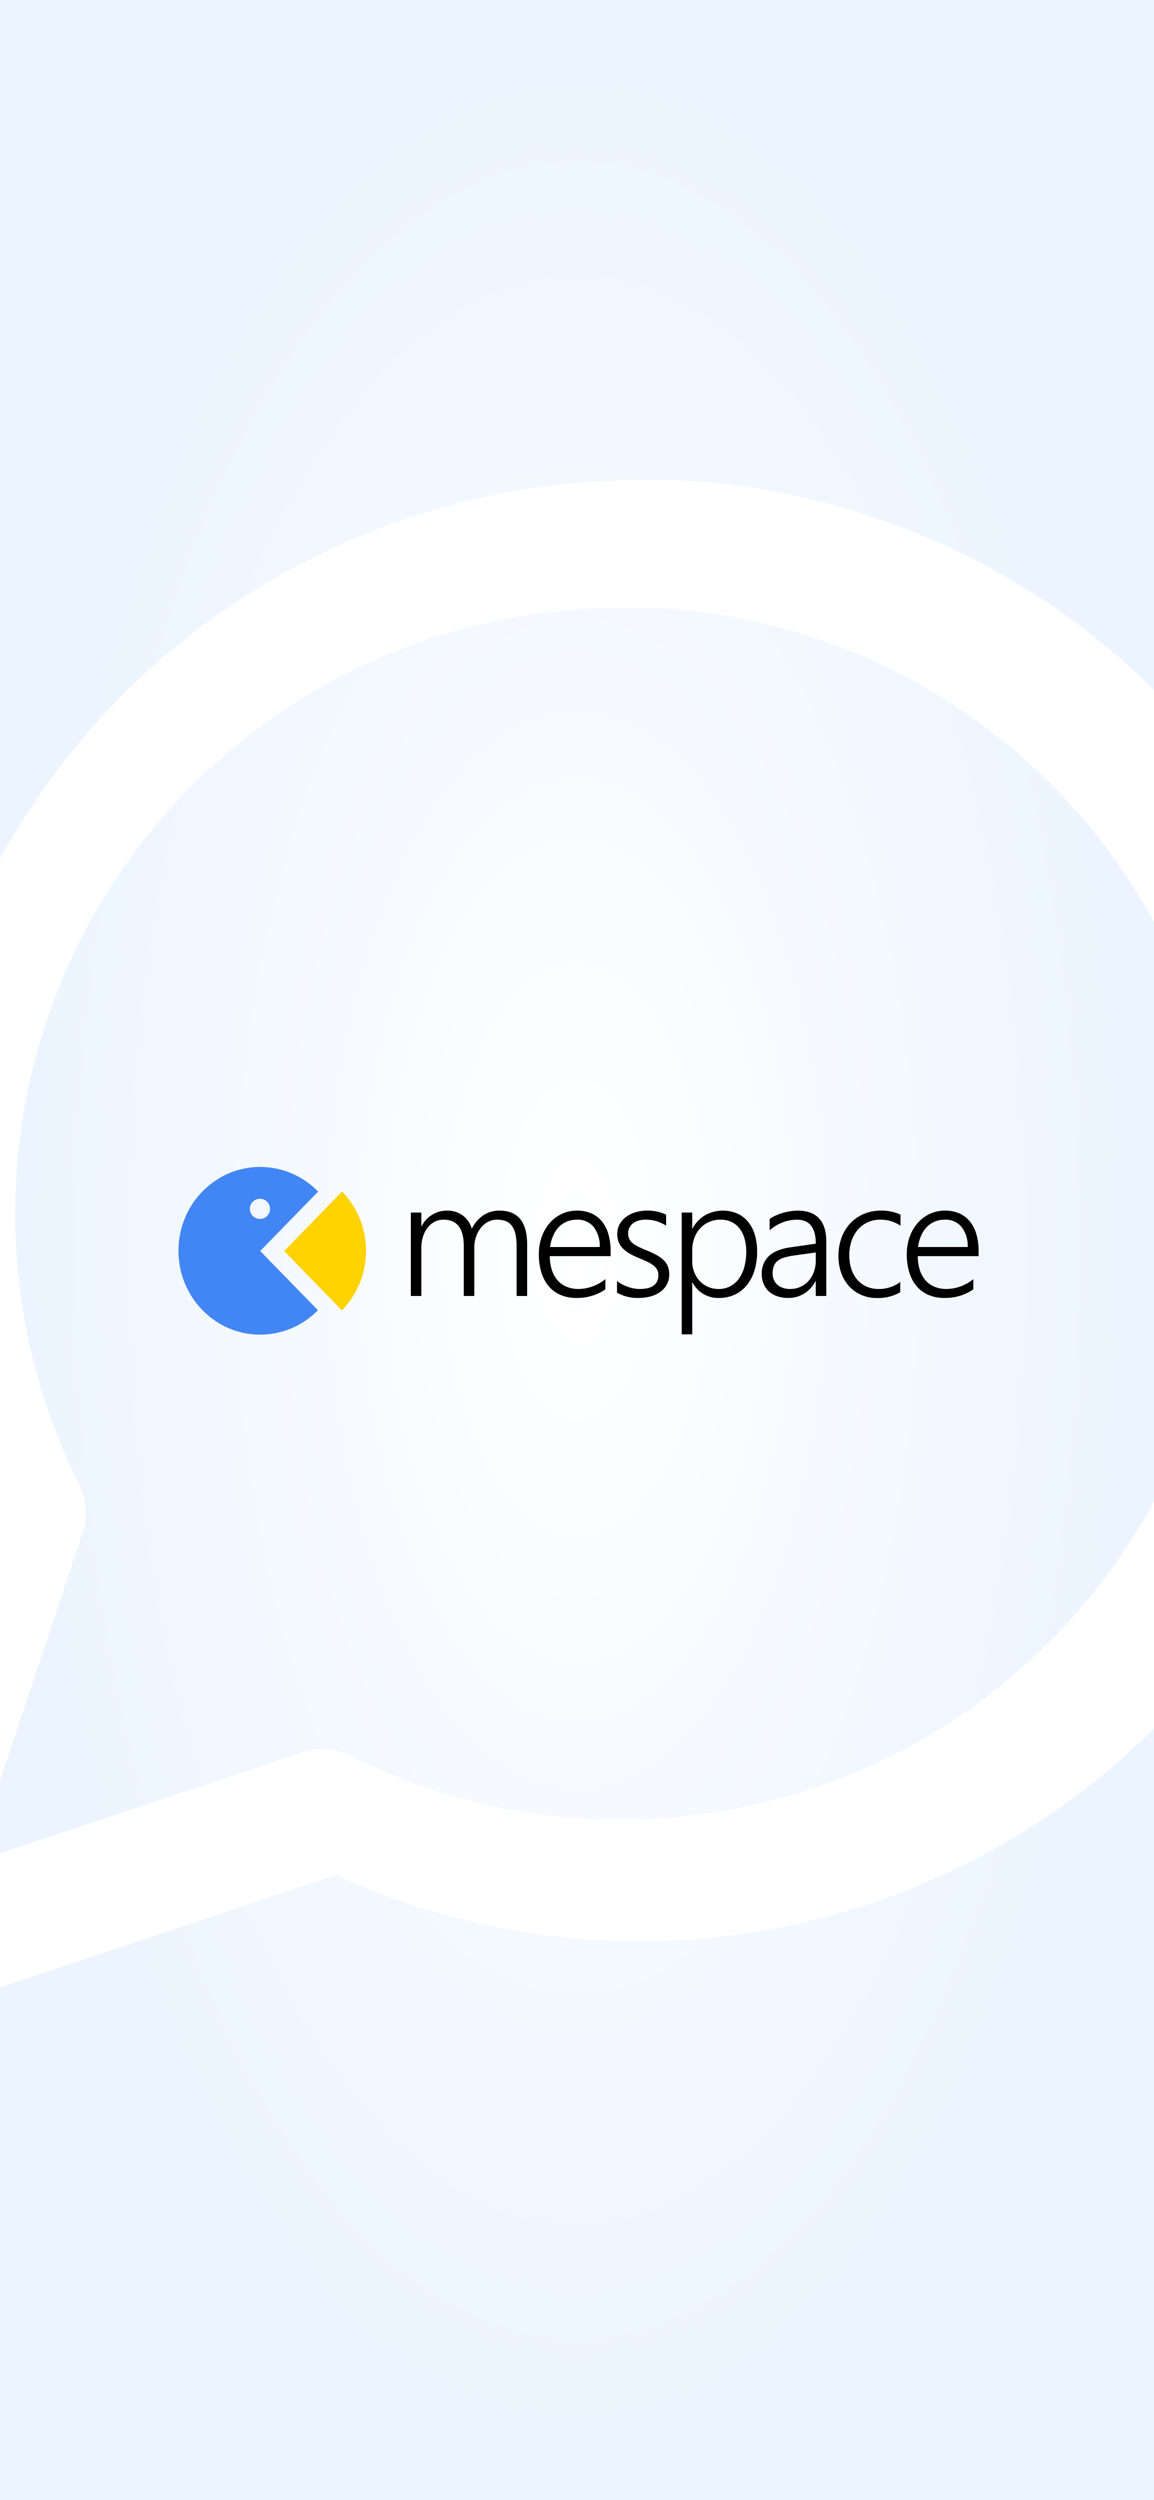 <svg xmlns:xlink="http://www.w3.org/1999/xlink" height="812" viewBox="0 0 375 812"
    width="375" xmlns="http://www.w3.org/2000/svg">
    <rect x="0" y="0" width="375" height="812" fill="#333333" stroke="none"/>
    <defs>
        <radialGradient cx="0.5" cy="0.5" gradientUnits="objectBoundingBox" id="radial-gradient"
            r="0.5">
            <stop offset="0" stop-color="#fff" />
            <stop offset="1" stop-color="#ebf4ff" />
        </radialGradient>
        <clipPath id="clip-_1">
            <rect height="812" width="375" />
        </clipPath>
    </defs>
    <g clip-path="url(#clip-_1)" data-name="1" id="_1">
        <rect fill="#f7f7f7" height="812" width="375" />
        <rect data-name="Rectangle 9" fill="url(#radial-gradient)" height="812" id="Rectangle_9"
            width="375" />
        <g id="form" transform="translate(-61.867 156.333)">
            <path d="M26.209,498.993A20.2,20.2,0,0,1,7.046,472.409L52.968,334.638A237.11,237.11,0,0,1,162.714,24.11,235.143,235.143,0,0,1,268.218-1c.2,0,.4,0,.6,0h12.714c.373,0,.747.01,1.112.031A236.715,236.715,0,0,1,505.959,222.351c.02.38.031.754.031,1.111v12.749A237.348,237.348,0,0,1,268.772,473.459h-.6a235.358,235.358,0,0,1-97.816-21.427L32.593,497.956A20.168,20.168,0,0,1,26.209,498.993Zm236.058-458.6A196.7,196.7,0,0,0,86.746,325.15a20.2,20.2,0,0,1,1.133,15.494L52.141,447.862l107.215-35.74a20.2,20.2,0,0,1,15.493,1.133,194.735,194.735,0,0,0,87.371,20.811h.494A197.055,197.055,0,0,0,459.6,237.283V225.034A196.306,196.306,0,0,0,274.962,40.394H262.267Z"
                fill="#ffffff"
                id="Shape" transform="translate(0.867 0.667)" />
        </g>
        <g id="Logo" transform="translate(58.001 379.005)">
            <path d="M26.557,27.3,45.3,46.519a26.145,26.145,0,0,1-18.743,7.94C11.89,54.459,0,42.268,0,27.227S11.89,0,26.557,0A26.151,26.151,0,0,1,45.371,8.007Zm0-16.957a3.269,3.269,0,1,0,3.186,3.268A3.228,3.228,0,0,0,26.557,10.343Z" data-name="Path 668"
                fill="#4285f4"
                fill-rule="evenodd" id="Path_668" />
            <path d="M44.127,44.484c.016-.018.034-.034.05-.05a27.761,27.761,0,0,0,0-38.544L25.349,25.214Z" data-name="Path 669"
                fill="#ffd200"
                fill-rule="evenodd" id="Path_669" transform="translate(8.985 2.09)" />
            <path d="M220.1,25.179a15.01,15.01,0,0,0,.668,4.471,9.426,9.426,0,0,0,1.843,3.36,7.907,7.907,0,0,0,2.924,2.1,9.885,9.885,0,0,0,3.887.727,13.989,13.989,0,0,0,8.736-3.2v3.333a16.049,16.049,0,0,1-9.511,2.778,12.68,12.68,0,0,1-5-.952,10.356,10.356,0,0,1-3.821-2.764,12.578,12.578,0,0,1-2.43-4.458,19.587,19.587,0,0,1-.855-6.031,16.474,16.474,0,0,1,.935-5.636,13.862,13.862,0,0,1,2.591-4.483A11.954,11.954,0,0,1,224,11.462a11.507,11.507,0,0,1,4.97-1.071,11.3,11.3,0,0,1,4.674.913,9.169,9.169,0,0,1,3.406,2.606,11.754,11.754,0,0,1,2.1,4.127,19.153,19.153,0,0,1,.722,5.449v1.693Zm14.211-9.523a6.687,6.687,0,0,0-5.422-2.328,8.386,8.386,0,0,0-3.22.61,7.655,7.655,0,0,0-2.6,1.758,9.514,9.514,0,0,0-1.857,2.805,13.914,13.914,0,0,0-1.028,3.717h16.161A10.248,10.248,0,0,0,234.315,15.656Zm-26.282-2.328a9.86,9.86,0,0,0-4.327.913,9.306,9.306,0,0,0-3.192,2.487,11.12,11.12,0,0,0-1.977,3.677,14.387,14.387,0,0,0-.681,4.458,14.887,14.887,0,0,0,.574,4.153,10.258,10.258,0,0,0,1.764,3.505,8.574,8.574,0,0,0,3.006,2.42,9.522,9.522,0,0,0,4.275.9,11.453,11.453,0,0,0,6.946-2.274V36.9a14.453,14.453,0,0,1-7.374,1.877,12.736,12.736,0,0,1-5.289-1.005,11.585,11.585,0,0,1-4.006-2.87,12.711,12.711,0,0,1-2.538-4.338,16.237,16.237,0,0,1-.882-5.437,17.3,17.3,0,0,1,.935-5.727,13.649,13.649,0,0,1,2.725-4.682,12.887,12.887,0,0,1,4.382-3.161,14.326,14.326,0,0,1,5.93-1.165,14.619,14.619,0,0,1,6.2,1.3v3.6A11.582,11.582,0,0,0,208.033,13.327ZM186.962,33.3h-.107a9.969,9.969,0,0,1-3.646,4.021,9.731,9.731,0,0,1-5.223,1.429,10.775,10.775,0,0,1-3.566-.555,7.7,7.7,0,0,1-2.7-1.574,6.934,6.934,0,0,1-1.709-2.448,8.034,8.034,0,0,1-.6-3.148,7.7,7.7,0,0,1,2.3-5.859q2.3-2.184,6.946-2.844l8.308-1.191q0-7.8-6.117-7.8a13.449,13.449,0,0,0-8.87,3.466v-3.7a11.518,11.518,0,0,1,1.937-1.1,17.959,17.959,0,0,1,2.285-.847,18.688,18.688,0,0,1,2.471-.555,15.945,15.945,0,0,1,2.472-.2q4.567,0,6.905,2.54t2.338,7.566V38.115h-3.42Zm0-9.312-7.053.979a21.605,21.605,0,0,0-3.152.661,6.534,6.534,0,0,0-2.164,1.071,4.011,4.011,0,0,0-1.256,1.667,6.563,6.563,0,0,0-.4,2.446,5.149,5.149,0,0,0,.387,2.011,4.484,4.484,0,0,0,1.121,1.6,5.08,5.08,0,0,0,1.789,1.046,7.211,7.211,0,0,0,2.392.37,7.912,7.912,0,0,0,5.97-2.592,8.821,8.821,0,0,0,1.736-2.909,10.493,10.493,0,0,0,.627-3.677ZM164.585,34.571a11.154,11.154,0,0,1-3.887,3.081,11.729,11.729,0,0,1-5.143,1.1,9.316,9.316,0,0,1-8.628-5h-.107V50.575H143.4V11.026h3.42v5.185h.107A10.81,10.81,0,0,1,151,11.886a11.975,11.975,0,0,1,10.446-.555,9.69,9.69,0,0,1,3.5,2.659,11.993,11.993,0,0,1,2.19,4.18A18.649,18.649,0,0,1,167.9,23.7a20.652,20.652,0,0,1-.855,6.123A14.091,14.091,0,0,1,164.585,34.571Zm-.8-15.2a9.684,9.684,0,0,0-1.67-3.267,7.209,7.209,0,0,0-2.618-2.063,8.036,8.036,0,0,0-3.432-.715,9.181,9.181,0,0,0-3.847.78,8.689,8.689,0,0,0-2.912,2.131A9.416,9.416,0,0,0,147.46,19.4a11.473,11.473,0,0,0-.641,3.849v3.6a9.579,9.579,0,0,0,.627,3.478,9.02,9.02,0,0,0,1.75,2.858,8.132,8.132,0,0,0,2.712,1.944,8.464,8.464,0,0,0,3.513.714,7.939,7.939,0,0,0,3.713-.859,8.09,8.09,0,0,0,2.819-2.447,11.794,11.794,0,0,0,1.789-3.836,18.686,18.686,0,0,0,.628-5.026A14.659,14.659,0,0,0,163.783,19.372ZM136.47,36.766a9.776,9.776,0,0,1-3.167,1.482,14.806,14.806,0,0,1-3.954.5,13.193,13.193,0,0,1-6.971-1.72V33.247a10.831,10.831,0,0,0,1.682,1.085,14.422,14.422,0,0,0,1.871.821,11.8,11.8,0,0,0,1.937.515,10.643,10.643,0,0,0,1.856.172q6.091,0,6.091-4.523a3.569,3.569,0,0,0-.427-1.787,4.678,4.678,0,0,0-1.23-1.375A10.285,10.285,0,0,0,132.235,27q-1.121-.528-2.537-1.111a25.582,25.582,0,0,1-3.26-1.562,9.848,9.848,0,0,1-2.243-1.732,6.235,6.235,0,0,1-1.31-2.063,7.163,7.163,0,0,1-.427-2.553,6.418,6.418,0,0,1,.788-3.2,7.44,7.44,0,0,1,2.124-2.381,9.89,9.89,0,0,1,3.085-1.5,12.916,12.916,0,0,1,3.673-.516,13.69,13.69,0,0,1,6.2,1.323v3.572a12.1,12.1,0,0,0-6.625-1.959,8.058,8.058,0,0,0-2.338.318,5.449,5.449,0,0,0-1.8.9,4.145,4.145,0,0,0-1.162,1.388,3.852,3.852,0,0,0-.414,1.787,4.461,4.461,0,0,0,.321,1.758,3.841,3.841,0,0,0,1,1.363,8.464,8.464,0,0,0,1.763,1.165q1.083.555,2.632,1.189a33.676,33.676,0,0,1,3.42,1.575,10.591,10.591,0,0,1,2.377,1.693,5.936,5.936,0,0,1,1.388,2.036,6.914,6.914,0,0,1,.455,2.606,6.823,6.823,0,0,1-.761,3.255A7.052,7.052,0,0,1,136.47,36.766ZM101.2,29.65a9.426,9.426,0,0,0,1.843,3.36,7.907,7.907,0,0,0,2.924,2.1,9.89,9.89,0,0,0,3.887.727,13.989,13.989,0,0,0,8.736-3.2v3.333a16.049,16.049,0,0,1-9.511,2.778,12.68,12.68,0,0,1-5-.952,10.34,10.34,0,0,1-3.82-2.764,12.58,12.58,0,0,1-2.431-4.458,19.588,19.588,0,0,1-.855-6.031,16.507,16.507,0,0,1,.935-5.636,13.862,13.862,0,0,1,2.591-4.483,11.954,11.954,0,0,1,3.927-2.964,11.507,11.507,0,0,1,4.969-1.071,11.3,11.3,0,0,1,4.674.913,9.158,9.158,0,0,1,3.406,2.606,11.754,11.754,0,0,1,2.1,4.127,19.153,19.153,0,0,1,.722,5.449v1.693H100.533A15.01,15.01,0,0,0,101.2,29.65Zm15.575-7.433a10.264,10.264,0,0,0-2.03-6.561,6.69,6.69,0,0,0-5.423-2.328,8.386,8.386,0,0,0-3.22.61,7.655,7.655,0,0,0-2.6,1.758,9.514,9.514,0,0,0-1.857,2.805,14.015,14.015,0,0,0-1.028,3.717ZM89.752,22.19a19.274,19.274,0,0,0-.374-4.113,7.126,7.126,0,0,0-1.162-2.737,4.5,4.5,0,0,0-2-1.535,7.957,7.957,0,0,0-2.9-.477,6.007,6.007,0,0,0-2.832.7,7.465,7.465,0,0,0-2.338,1.931,9.35,9.35,0,0,0-1.575,2.9,10.967,10.967,0,0,0-.574,3.6v15.66h-3.42V21.846q0-8.517-6.6-8.518A6.089,6.089,0,0,0,63.146,14a7.045,7.045,0,0,0-2.285,1.892,9.02,9.02,0,0,0-1.522,2.923,12.272,12.272,0,0,0-.547,3.769V38.115h-3.42V11.026h3.42v4.391H58.9a9.18,9.18,0,0,1,8.415-5.026,8.386,8.386,0,0,1,2.724.437,7.842,7.842,0,0,1,4.047,3.081,8.324,8.324,0,0,1,1.109,2.381A10.919,10.919,0,0,1,78.947,11.9a9.338,9.338,0,0,1,5.223-1.509q9,0,9,11V38.115h-3.42Z" data-name="Path 670"
                fill-rule="evenodd"
                id="Path_670" transform="translate(20.127 3.79)" />
        </g>
    </g>
</svg>